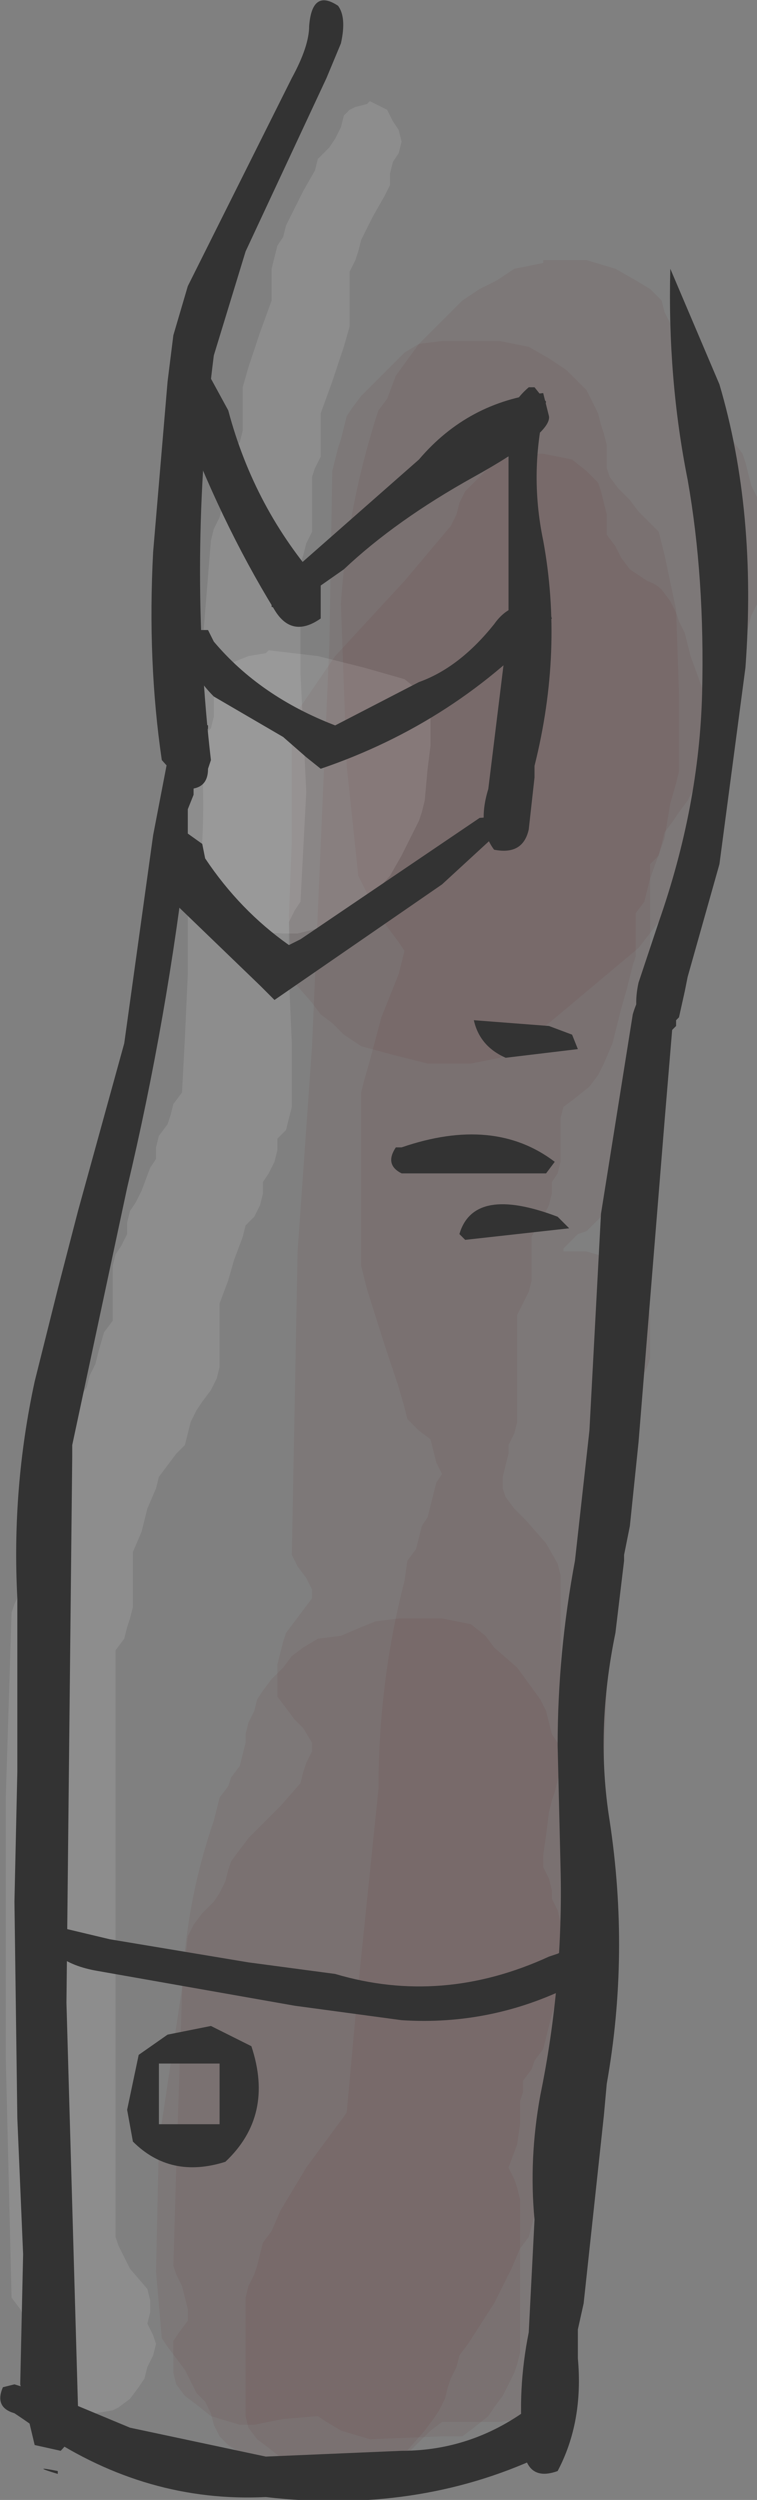 <?xml version="1.0" encoding="UTF-8" standalone="no"?>
<svg xmlns:xlink="http://www.w3.org/1999/xlink" height="43.25px" width="13.1px" xmlns="http://www.w3.org/2000/svg">
  <rect width="100%" height="100%" fill="#808080" stroke="none"/>
  <g transform="matrix(1.0, 0.0, 0.0, 1.0, 6.65, 21.55)">
    <path d="M3.5 -17.05 L4.0 -16.9 4.35 -16.7 4.6 -16.55 4.8 -16.35 4.85 -16.15 4.95 -15.95 4.95 -15.8 5.0 -15.6 5.05 -15.45 5.15 -15.2 5.3 -15.05 5.65 -14.65 5.95 -14.3 6.0 -14.1 6.05 -13.9 6.2 -13.7 6.25 -13.55 6.3 -13.35 6.35 -13.15 6.45 -12.95 6.45 -12.8 6.45 -12.6 6.45 -12.2 6.45 -11.65 6.45 -11.1 6.35 -10.9 6.3 -10.7 6.2 -10.35 6.1 -9.75 5.85 -9.05 5.75 -8.85 5.7 -8.65 5.6 -8.45 5.55 -8.25 5.5 -8.1 5.35 -7.9 5.25 -7.7 5.1 -7.5 5.0 -7.35 4.85 -7.15 4.8 -6.95 4.75 -6.75 4.6 -6.6 4.6 -6.2 4.6 -5.1 4.6 -3.95 4.35 -2.65 4.35 -2.45 4.35 -2.25 4.35 -2.1 4.35 -1.9 4.3 -1.7 4.25 -1.5 4.2 -1.35 4.1 -1.15 4.0 -0.75 3.85 -0.6 3.65 -0.4 3.5 -0.25 3.35 -0.2 3.1 0.05 3.1 0.1 3.5 0.1 4.0 0.25 4.25 0.45 4.45 0.6 4.5 0.8 4.55 1.0 4.6 1.2 4.6 1.35 4.6 1.55 4.6 1.75 4.6 1.95 4.55 2.1 4.45 2.3 4.3 2.5 4.05 2.85 3.85 3.25 3.85 4.35 3.9 6.45 3.8 8.9 3.6 9.65 3.6 10.95 3.6 13.2 Q3.6 14.55 3.2 15.8 L3.0 16.4 3.0 16.55 3.05 16.75 3.1 16.95 3.1 17.15 3.1 17.5 3.1 18.25 3.15 19.0 3.05 19.6 2.95 19.75 2.85 19.95 2.65 20.15 2.5 20.25 2.35 20.3 2.0 20.35 1.5 20.35 1.0 20.35 0.8 20.5 0.6 20.7 0.4 20.9 0.25 21.0 0.1 21.05 -0.25 21.1 -1.25 21.15 -1.75 21.0 -2.0 20.8 -2.2 20.65 -2.35 20.45 -2.4 20.25 -2.4 20.1 -2.4 19.7 -2.4 18.95 -2.4 18.2 -2.35 18.0 -2.25 17.8 -2.2 17.65 -2.15 17.45 -2.1 17.25 -1.95 17.05 -1.8 16.7 -1.35 15.95 -0.65 15.0 -0.45 12.8 -0.1 9.4 Q-0.1 7.55 0.35 5.8 L0.4 5.45 0.55 5.25 0.6 5.05 0.65 4.85 0.75 4.7 0.8 4.5 0.9 4.1 1.0 3.95 0.9 3.75 0.85 3.55 0.8 3.35 0.6 3.2 0.4 3.0 0.35 2.8 0.25 2.45 0.0 1.7 -0.3 0.75 -0.4 0.35 -0.4 0.15 -0.4 -0.2 -0.4 -1.15 -0.4 -2.1 -0.4 -2.65 -0.35 -2.85 -0.25 -3.2 -0.05 -3.95 0.25 -4.7 0.35 -5.1 0.25 -5.25 0.1 -5.45 -0.05 -5.65 -0.25 -6.0 -0.45 -6.4 -0.65 -8.3 -0.75 -11.1 Q-0.65 -12.7 -0.15 -14.3 L-0.1 -14.45 0.05 -14.65 0.2 -15.05 0.6 -15.6 1.35 -16.35 1.65 -16.55 1.95 -16.7 2.25 -16.9 2.75 -17.0 2.75 -17.05 3.5 -17.05" fill="#663333" fill-opacity="0.102" fill-rule="evenodd" stroke="none"/>
    <path d="M2.0 -15.65 L2.5 -15.55 2.85 -15.35 3.15 -15.15 3.35 -14.95 3.5 -14.8 3.6 -14.6 3.7 -14.4 3.75 -14.2 3.8 -14.05 3.85 -13.85 3.85 -13.65 3.85 -13.45 3.9 -13.3 4.05 -13.1 4.25 -12.9 4.4 -12.7 4.75 -12.35 4.85 -11.95 5.05 -11.0 5.1 -9.55 5.1 -8.2 5.05 -8.0 4.95 -7.65 4.85 -7.05 4.6 -6.35 4.5 -5.95 4.35 -5.75 4.35 -5.6 4.35 -5.4 4.35 -5.2 4.35 -5.0 4.3 -4.85 4.25 -4.65 4.2 -4.45 4.1 -4.1 3.95 -3.5 3.8 -3.15 3.7 -2.95 3.55 -2.75 3.3 -2.55 3.1 -2.4 3.05 -2.2 3.05 -2.0 3.05 -1.85 3.05 -1.65 3.05 -1.45 3.0 -1.25 2.9 -1.1 2.9 -0.9 2.85 -0.7 2.75 -0.5 2.65 -0.35 2.55 -0.15 2.55 0.05 2.55 0.25 2.55 0.45 2.55 0.6 2.5 0.8 2.4 1.0 2.3 1.2 2.3 1.35 2.3 1.55 2.3 1.75 2.3 2.1 2.3 2.7 2.3 3.05 2.25 3.25 2.15 3.45 2.15 3.6 2.1 3.8 2.05 4.0 2.05 4.2 2.1 4.35 2.25 4.55 2.45 4.75 2.8 5.15 3.0 5.5 3.05 5.7 3.05 6.25 3.05 7.35 3.05 8.5 3.05 9.05 3.0 9.25 2.95 9.45 2.9 9.6 2.85 9.8 2.8 10.2 2.75 10.55 2.75 10.75 2.85 10.95 2.9 11.15 2.9 11.3 3.0 11.5 3.05 11.7 3.05 12.25 3.05 13.95 2.9 15.65 2.5 17.15 2.35 17.35 2.2 17.7 1.9 18.3 1.45 19.0 1.3 19.2 1.25 19.4 1.15 19.6 1.1 19.75 1.05 19.95 0.95 20.15 0.85 20.3 0.7 20.5 0.35 20.9 0.0 21.2 -0.15 21.25 -0.5 21.3 -1.5 21.25 -2.0 21.15 -2.4 20.95 -2.7 20.75 -2.85 20.6 -2.95 20.4 -3.0 20.2 -3.1 20.0 -3.25 19.85 -3.35 19.65 -3.45 19.45 -3.6 19.25 -3.75 19.05 -3.85 18.9 -3.95 17.75 -3.9 15.5 -3.5 12.85 -3.4 11.95 -3.3 11.75 -3.15 11.55 -2.95 11.35 -2.85 11.2 -2.75 11.0 -2.7 10.8 -2.65 10.65 -2.5 10.45 -2.35 10.25 -2.15 10.05 -1.8 9.7 -1.45 9.3 -1.4 9.1 -1.35 8.95 -1.25 8.75 -1.25 8.6 -1.4 8.35 -1.55 8.2 -1.7 8.0 -1.85 7.8 -1.85 7.6 -1.85 7.45 -1.85 7.25 -1.8 7.05 -1.75 6.85 -1.7 6.7 -1.55 6.5 -1.4 6.3 -1.25 6.1 -1.25 5.95 -1.35 5.75 -1.5 5.55 -1.6 5.35 -1.5 0.1 -1.25 -3.45 -0.95 -10.4 -0.9 -13.4 -0.85 -13.6 -0.8 -13.8 -0.75 -13.95 -0.7 -14.15 -0.65 -14.35 -0.55 -14.5 -0.4 -14.7 -0.2 -14.9 0.0 -15.1 0.35 -15.45 0.6 -15.6 1.0 -15.65 2.0 -15.65" fill="#663333" fill-opacity="0.102" fill-rule="evenodd" stroke="none"/>
    <path d="M1.25 -12.65 L1.3 -12.85 1.4 -13.05 1.55 -13.2 1.75 -13.4 2.0 -13.6 2.5 -13.7 2.75 -13.7 3.25 -13.6 3.5 -13.4 3.7 -13.2 3.75 -13.05 3.8 -12.85 3.85 -12.65 3.85 -12.45 3.85 -12.3 4.0 -12.1 4.1 -11.9 4.25 -11.7 4.55 -11.5 Q4.7 -11.45 4.8 -11.35 L4.95 -11.15 5.05 -10.95 5.1 -10.8 5.2 -10.6 5.3 -10.2 5.5 -9.65 5.6 -9.3 5.6 -8.7 5.6 -7.75 5.5 -7.05 5.25 -6.25 4.4 -5.15 2.85 -3.85 2.0 -3.25 1.5 -3.15 0.75 -3.15 0.15 -3.3 -0.4 -3.45 -0.7 -3.65 -0.9 -3.85 -1.1 -4.0 -1.25 -4.2 -1.6 -4.6 -1.65 -5.7 -1.6 -7.0 -1.6 -8.5 -1.6 -9.1 -0.85 -10.2 0.35 -11.5 1.15 -12.45 1.25 -12.65" fill="#663333" fill-opacity="0.102" fill-rule="evenodd" stroke="none"/>
    <path d="M2.8 8.05 L2.85 8.25 2.9 8.45 3.0 8.6 3.05 8.8 3.05 9.2 3.05 10.15 3.05 11.45 3.05 12.75 3.0 12.95 2.95 13.15 2.9 13.3 2.85 13.5 2.8 13.7 2.75 13.9 2.6 14.1 2.55 14.25 2.4 14.45 2.4 14.65 2.35 14.8 2.35 15.2 2.3 15.55 2.15 15.95 2.25 16.15 2.3 16.3 2.35 16.5 2.35 16.7 2.35 17.05 2.35 17.65 2.35 18.4 2.35 19.15 2.3 19.35 2.25 19.5 2.15 19.7 2.05 19.9 1.9 20.1 1.8 20.25 1.55 20.45 1.35 20.6 1.0 20.6 -0.25 20.65 -0.75 20.5 -1.0 20.35 -1.15 20.25 -1.75 20.3 -2.25 20.4 -2.5 20.4 -3.0 20.25 -3.25 20.05 -3.45 19.9 -3.6 19.7 -3.65 19.5 -3.65 19.35 -3.65 19.15 -3.65 18.95 -3.55 18.8 -3.4 18.6 -3.4 18.4 -3.45 18.2 -3.5 18.0 -3.6 17.8 -3.65 17.65 -3.6 15.95 -3.5 12.95 Q-3.45 11.4 -2.95 9.95 L-2.85 9.55 -2.7 9.35 -2.65 9.2 -2.5 9.0 -2.45 8.8 -2.4 8.6 -2.4 8.45 -2.35 8.25 -2.25 8.05 -2.2 7.85 -2.1 7.7 -1.95 7.5 -1.75 7.3 -1.6 7.1 -1.4 6.95 -1.15 6.8 -0.75 6.75 -0.4 6.6 -0.15 6.5 0.25 6.45 1.0 6.45 1.5 6.55 1.75 6.75 1.9 6.95 2.3 7.3 2.7 7.85 2.8 8.05" fill="#663333" fill-opacity="0.102" fill-rule="evenodd" stroke="none"/>
    <path d="M0.15 -19.45 L0.25 -19.3 0.3 -19.1 0.25 -18.9 0.15 -18.75 0.1 -18.55 0.1 -18.35 0.0 -18.15 -0.2 -17.8 -0.4 -17.4 -0.45 -17.2 -0.5 -17.05 -0.6 -16.85 -0.6 -16.65 -0.6 -16.45 -0.6 -16.3 -0.6 -16.1 -0.6 -15.9 -0.7 -15.55 -0.9 -14.95 -1.1 -14.4 -1.1 -14.2 -1.1 -14.05 -1.1 -13.85 -1.1 -13.65 -1.2 -13.45 -1.25 -13.3 -1.25 -12.9 -1.25 -12.55 -1.25 -12.35 -1.35 -12.15 -1.4 -11.95 -1.45 -11.8 -1.45 -9.9 -1.35 -7.85 -1.45 -5.95 -1.55 -5.8 -1.65 -5.6 -1.65 -4.65 -1.6 -3.5 -1.6 -2.4 -1.65 -2.2 -1.7 -2.0 -1.85 -1.85 -1.85 -1.65 -1.9 -1.45 -2.0 -1.25 -2.1 -1.1 -2.1 -0.9 -2.15 -0.7 -2.25 -0.5 -2.4 -0.35 -2.45 -0.15 -2.6 0.25 -2.7 0.6 -2.85 1.0 -2.85 1.2 -2.85 1.55 -2.85 1.95 -2.85 2.1 -2.9 2.3 -3.0 2.5 -3.15 2.7 -3.25 2.85 -3.35 3.05 -3.4 3.25 -3.45 3.45 -3.6 3.6 -3.75 3.8 -3.9 4.0 -3.95 4.2 -4.1 4.55 -4.2 4.95 -4.35 5.3 -4.35 5.5 -4.35 5.7 -4.35 5.85 -4.35 6.05 -4.35 6.25 -4.4 6.45 -4.45 6.6 -4.5 6.8 -4.65 7.0 -4.65 10.55 -4.65 14.3 -4.65 17.15 -4.6 17.3 -4.4 17.7 -4.1 18.05 -4.05 18.25 -4.05 18.45 -4.1 18.65 -4.0 18.85 -3.95 19.0 -4.0 19.2 -4.1 19.4 -4.15 19.6 -4.25 19.75 -4.4 19.95 -4.6 20.1 -4.7 20.15 -5.0 20.2 -5.45 20.1 -5.7 19.9 -5.9 19.7 -6.15 19.35 -6.2 19.15 -6.2 18.95 -6.2 18.75 -6.2 18.6 -6.3 18.4 -6.45 18.2 -6.55 14.05 -6.55 9.55 -6.45 6.35 -6.4 6.2 -6.3 6.0 -6.25 5.8 -6.2 5.45 -6.2 5.05 -6.2 4.85 -6.1 4.5 -5.9 3.95 -5.7 3.35 -5.65 3.2 -5.55 3.0 -5.4 2.8 -5.25 2.6 -5.15 2.45 -5.1 2.25 -5.0 2.05 -4.95 1.85 -4.85 1.5 -4.7 1.3 -4.7 1.1 -4.7 0.75 -4.7 0.35 -4.65 0.15 -4.55 0.0 -4.45 -0.2 -4.45 -0.4 -4.4 -0.6 -4.3 -0.75 -4.2 -0.95 -4.05 -1.35 -3.95 -1.5 -3.95 -1.7 -3.9 -1.9 -3.75 -2.1 -3.7 -2.25 -3.65 -2.45 -3.5 -2.65 -3.45 -3.6 -3.4 -4.7 -3.4 -5.85 -3.4 -6.0 -3.3 -6.2 -3.2 -6.4 Q-3.1 -7.3 -3.15 -8.25 L-3.15 -10.35 -3.0 -12.2 -2.95 -12.4 -2.85 -12.6 -2.8 -12.8 -2.75 -12.95 -2.75 -13.15 -2.75 -13.35 -2.75 -13.55 -2.7 -13.7 -2.5 -13.9 -2.45 -14.1 -2.45 -14.3 -2.45 -14.45 -2.45 -14.65 -2.45 -14.85 -2.35 -15.2 -2.15 -15.8 -1.95 -16.35 -1.95 -16.55 -1.95 -16.7 -1.95 -16.9 -1.9 -17.1 -1.85 -17.3 -1.75 -17.45 -1.7 -17.65 -1.6 -17.85 -1.4 -18.25 -1.2 -18.6 -1.15 -18.8 -0.95 -19.0 -0.85 -19.15 -0.75 -19.35 -0.7 -19.55 -0.6 -19.65 -0.5 -19.7 -0.3 -19.75 -0.25 -19.8 0.05 -19.65 0.15 -19.45" fill="#ffffff" fill-opacity="0.102" fill-rule="evenodd" stroke="none"/>
    <path d="M0.6 -9.6 L0.75 -9.4 0.8 -9.2 0.8 -9.05 0.8 -8.85 0.8 -8.65 0.75 -8.25 0.7 -7.7 0.65 -7.5 0.6 -7.35 0.4 -6.95 0.3 -6.75 0.1 -6.4 -0.35 -5.9 -0.45 -5.85 -0.85 -5.7 -1.1 -5.5 -1.5 -5.4 -1.75 -5.4 -2.75 -5.45 -3.2 -5.6 -3.4 -5.8 -3.5 -5.95 -3.6 -6.15 -3.65 -6.35 -3.65 -6.5 -3.65 -6.7 -3.6 -6.9 -3.6 -7.1 -3.6 -7.25 -3.6 -7.65 -3.5 -7.85 -3.45 -8.0 -3.4 -8.2 -3.35 -8.4 -3.25 -8.6 -3.15 -8.8 -3.0 -8.95 -2.95 -9.15 -2.95 -9.35 -2.95 -9.55 -2.9 -9.7 -2.75 -9.9 -2.6 -10.1 -2.35 -10.2 -2.05 -10.25 -2.0 -10.3 -1.15 -10.2 -0.35 -10.0 0.35 -9.8 0.6 -9.6" fill="#ffffff" fill-opacity="0.102" fill-rule="evenodd" stroke="none"/>
    <path d="M-0.8 -21.45 Q-0.65 -21.25 -0.75 -20.8 L-1.0 -20.2 -2.4 -17.2 -2.95 -15.4 Q-3.4 -11.85 -3.0 -8.4 L-3.05 -8.25 Q-3.05 -7.9 -3.4 -7.9 L-3.85 -8.4 Q-4.1 -10.1 -4.0 -12.0 L-3.75 -14.95 -3.65 -15.75 -3.4 -16.6 -1.6 -20.2 Q-1.3 -20.75 -1.3 -21.1 -1.25 -21.75 -0.8 -21.45" fill="#333333" fill-rule="evenodd" stroke="none"/>
    <path d="M-3.05 -9.0 L-3.05 -8.95 -3.3 -7.9 -3.3 -7.8 -3.4 -7.55 -3.4 -7.15 -3.4 -7.0 Q-3.75 -3.95 -4.45 -1.0 L-5.4 3.45 -5.4 3.65 -5.5 13.1 -5.3 20.1 Q-5.3 20.55 -5.6 20.85 L-6.05 20.75 -6.3 19.7 -6.25 17.45 -6.35 15.1 -6.4 11.35 -6.35 9.1 -6.35 6.1 Q-6.45 4.2 -6.05 2.35 L-5.65 0.75 -5.3 -0.6 -4.5 -3.5 -4.0 -7.1 -3.75 -8.4 Q-3.45 -9.15 -3.05 -9.0" fill="#333333" fill-rule="evenodd" stroke="none"/>
    <path d="M5.25 -13.25 Q4.9 -15.0 4.95 -16.9 L5.8 -14.9 Q6.45 -12.7 6.25 -10.0 L5.8 -6.6 5.25 -4.65 5.2 -4.4 5.1 -3.95 5.05 -3.9 5.05 -3.8 5.0 -3.75 4.9 -3.65 4.7 -3.65 4.55 -3.65 4.45 -3.75 Q4.3 -4.1 4.4 -4.55 L4.75 -5.6 Q5.45 -7.6 5.5 -9.55 5.55 -11.55 5.25 -13.25" fill="#333333" fill-rule="evenodd" stroke="none"/>
    <path d="M4.3 -4.0 Q4.5 -4.7 5.05 -4.55 L4.85 -2.15 4.4 3.4 4.25 4.85 4.15 5.35 4.15 5.45 4.0 6.7 Q3.65 8.4 3.9 9.95 4.25 12.25 3.85 14.5 L3.8 15.05 3.45 18.3 3.35 18.75 3.35 19.25 Q3.45 20.35 3.0 21.2 2.45 21.4 2.4 20.75 2.3 19.8 2.5 18.8 L2.6 16.85 Q2.5 15.8 2.7 14.7 3.1 12.75 3.05 10.75 L3.0 8.65 Q3.0 7.05 3.3 5.45 L3.55 3.2 3.75 -0.55 4.3 -4.0" fill="#333333" fill-rule="evenodd" stroke="none"/>
    <path d="M-5.65 21.25 Q-6.15 21.1 -5.65 21.2 L-5.65 21.25" fill="#333333" fill-rule="evenodd" stroke="none"/>
    <path d="M2.65 20.0 L3.0 19.95 Q3.5 20.6 2.7 20.95 0.55 21.95 -2.05 21.65 -4.1 21.75 -5.9 20.55 -6.1 20.4 -6.4 20.2 -6.75 20.1 -6.6 19.75 L-6.4 19.7 -5.6 19.95 -4.4 20.45 -2.05 20.95 0.3 20.85 Q1.6 20.85 2.65 20.0" fill="#333333" fill-rule="evenodd" stroke="none"/>
    <path d="M3.2 12.15 L3.35 12.2 3.55 12.5 3.25 12.8 Q1.85 13.5 0.3 13.4 L-1.55 13.15 -4.95 12.55 Q-5.85 12.4 -5.95 11.75 L-5.8 11.75 -4.75 12.0 -2.35 12.4 -0.85 12.6 Q1.0 13.15 2.85 12.3 L3.0 12.25 3.1 12.2 3.2 12.15" fill="#333333" fill-rule="evenodd" stroke="none"/>
    <path d="M-3.75 13.65 L-3.0 13.5 -2.3 13.85 Q-1.9 15.05 -2.75 15.85 -3.7 16.15 -4.35 15.5 L-4.45 14.95 -4.25 14.0 -3.75 13.65 M-3.9 14.15 L-3.9 15.2 -2.85 15.2 -2.85 14.15 -3.9 14.15" fill="#333333" fill-rule="evenodd" stroke="none"/>
    <path d="M-3.0 -15.0 L-2.7 -14.45 Q-2.25 -12.75 -1.1 -11.45 L-1.1 -10.85 Q-1.6 -10.5 -1.9 -11.0 -2.85 -12.55 -3.55 -14.45 -3.9 -15.45 -3.25 -15.5 L-3.0 -15.0" fill="#333333" fill-rule="evenodd" stroke="none"/>
    <path d="M2.75 -14.75 L2.85 -14.35 Q2.9 -14.05 1.55 -13.3 0.2 -12.55 -0.7 -11.7 L-1.7 -11.0 -1.95 -11.05 -1.95 -11.15 -1.95 -11.2 -1.95 -11.3 -1.9 -11.4 0.6 -13.6 Q1.45 -14.6 2.75 -14.75" fill="#333333" fill-rule="evenodd" stroke="none"/>
    <path d="M2.15 -14.2 Q2.15 -14.55 2.5 -14.85 L2.6 -14.85 2.8 -14.6 Q2.5 -13.4 2.75 -12.2 3.1 -10.3 2.6 -8.3 L2.6 -8.1 2.5 -7.2 Q2.4 -6.75 1.9 -6.85 1.6 -7.25 1.8 -7.9 L2.15 -10.75 2.15 -14.2" fill="#333333" fill-rule="evenodd" stroke="none"/>
    <path d="M2.3 -7.45 L2.25 -7.4 1.0 -6.25 -1.9 -4.25 -2.15 -4.5 -3.55 -5.85 Q-4.0 -6.25 -3.9 -6.75 L-3.5 -7.2 -3.15 -6.95 -3.1 -6.7 Q-2.5 -5.8 -1.65 -5.2 L-1.45 -5.3 1.65 -7.4 2.3 -7.45" fill="#333333" fill-rule="evenodd" stroke="none"/>
    <path d="M2.85 -11.0 L2.9 -10.85 Q1.25 -9.05 -1.1 -8.25 L-1.35 -8.45 -1.75 -8.8 -2.95 -9.5 Q-3.55 -10.1 -3.3 -10.65 L-3.05 -10.65 -2.95 -10.45 Q-2.15 -9.5 -0.85 -9.0 L0.6 -9.75 Q1.3 -10.0 1.9 -10.75 2.25 -11.25 2.85 -11.0" fill="#333333" fill-rule="evenodd" stroke="none"/>
    <path d="M3.25 -3.65 L3.35 -3.4 2.1 -3.25 Q1.65 -3.45 1.55 -3.9 L2.85 -3.8 3.25 -3.65" fill="#333333" fill-rule="evenodd" stroke="none"/>
    <path d="M0.2 -1.7 L0.3 -1.7 Q1.9 -2.25 2.95 -1.45 L2.8 -1.25 0.3 -1.25 Q0.0 -1.4 0.2 -1.7" fill="#333333" fill-rule="evenodd" stroke="none"/>
    <path d="M1.4 -0.1 L1.3 -0.2 Q1.55 -1.05 3.0 -0.5 L3.2 -0.3 1.4 -0.1" fill="#333333" fill-rule="evenodd" stroke="none"/>
  </g>
</svg>
